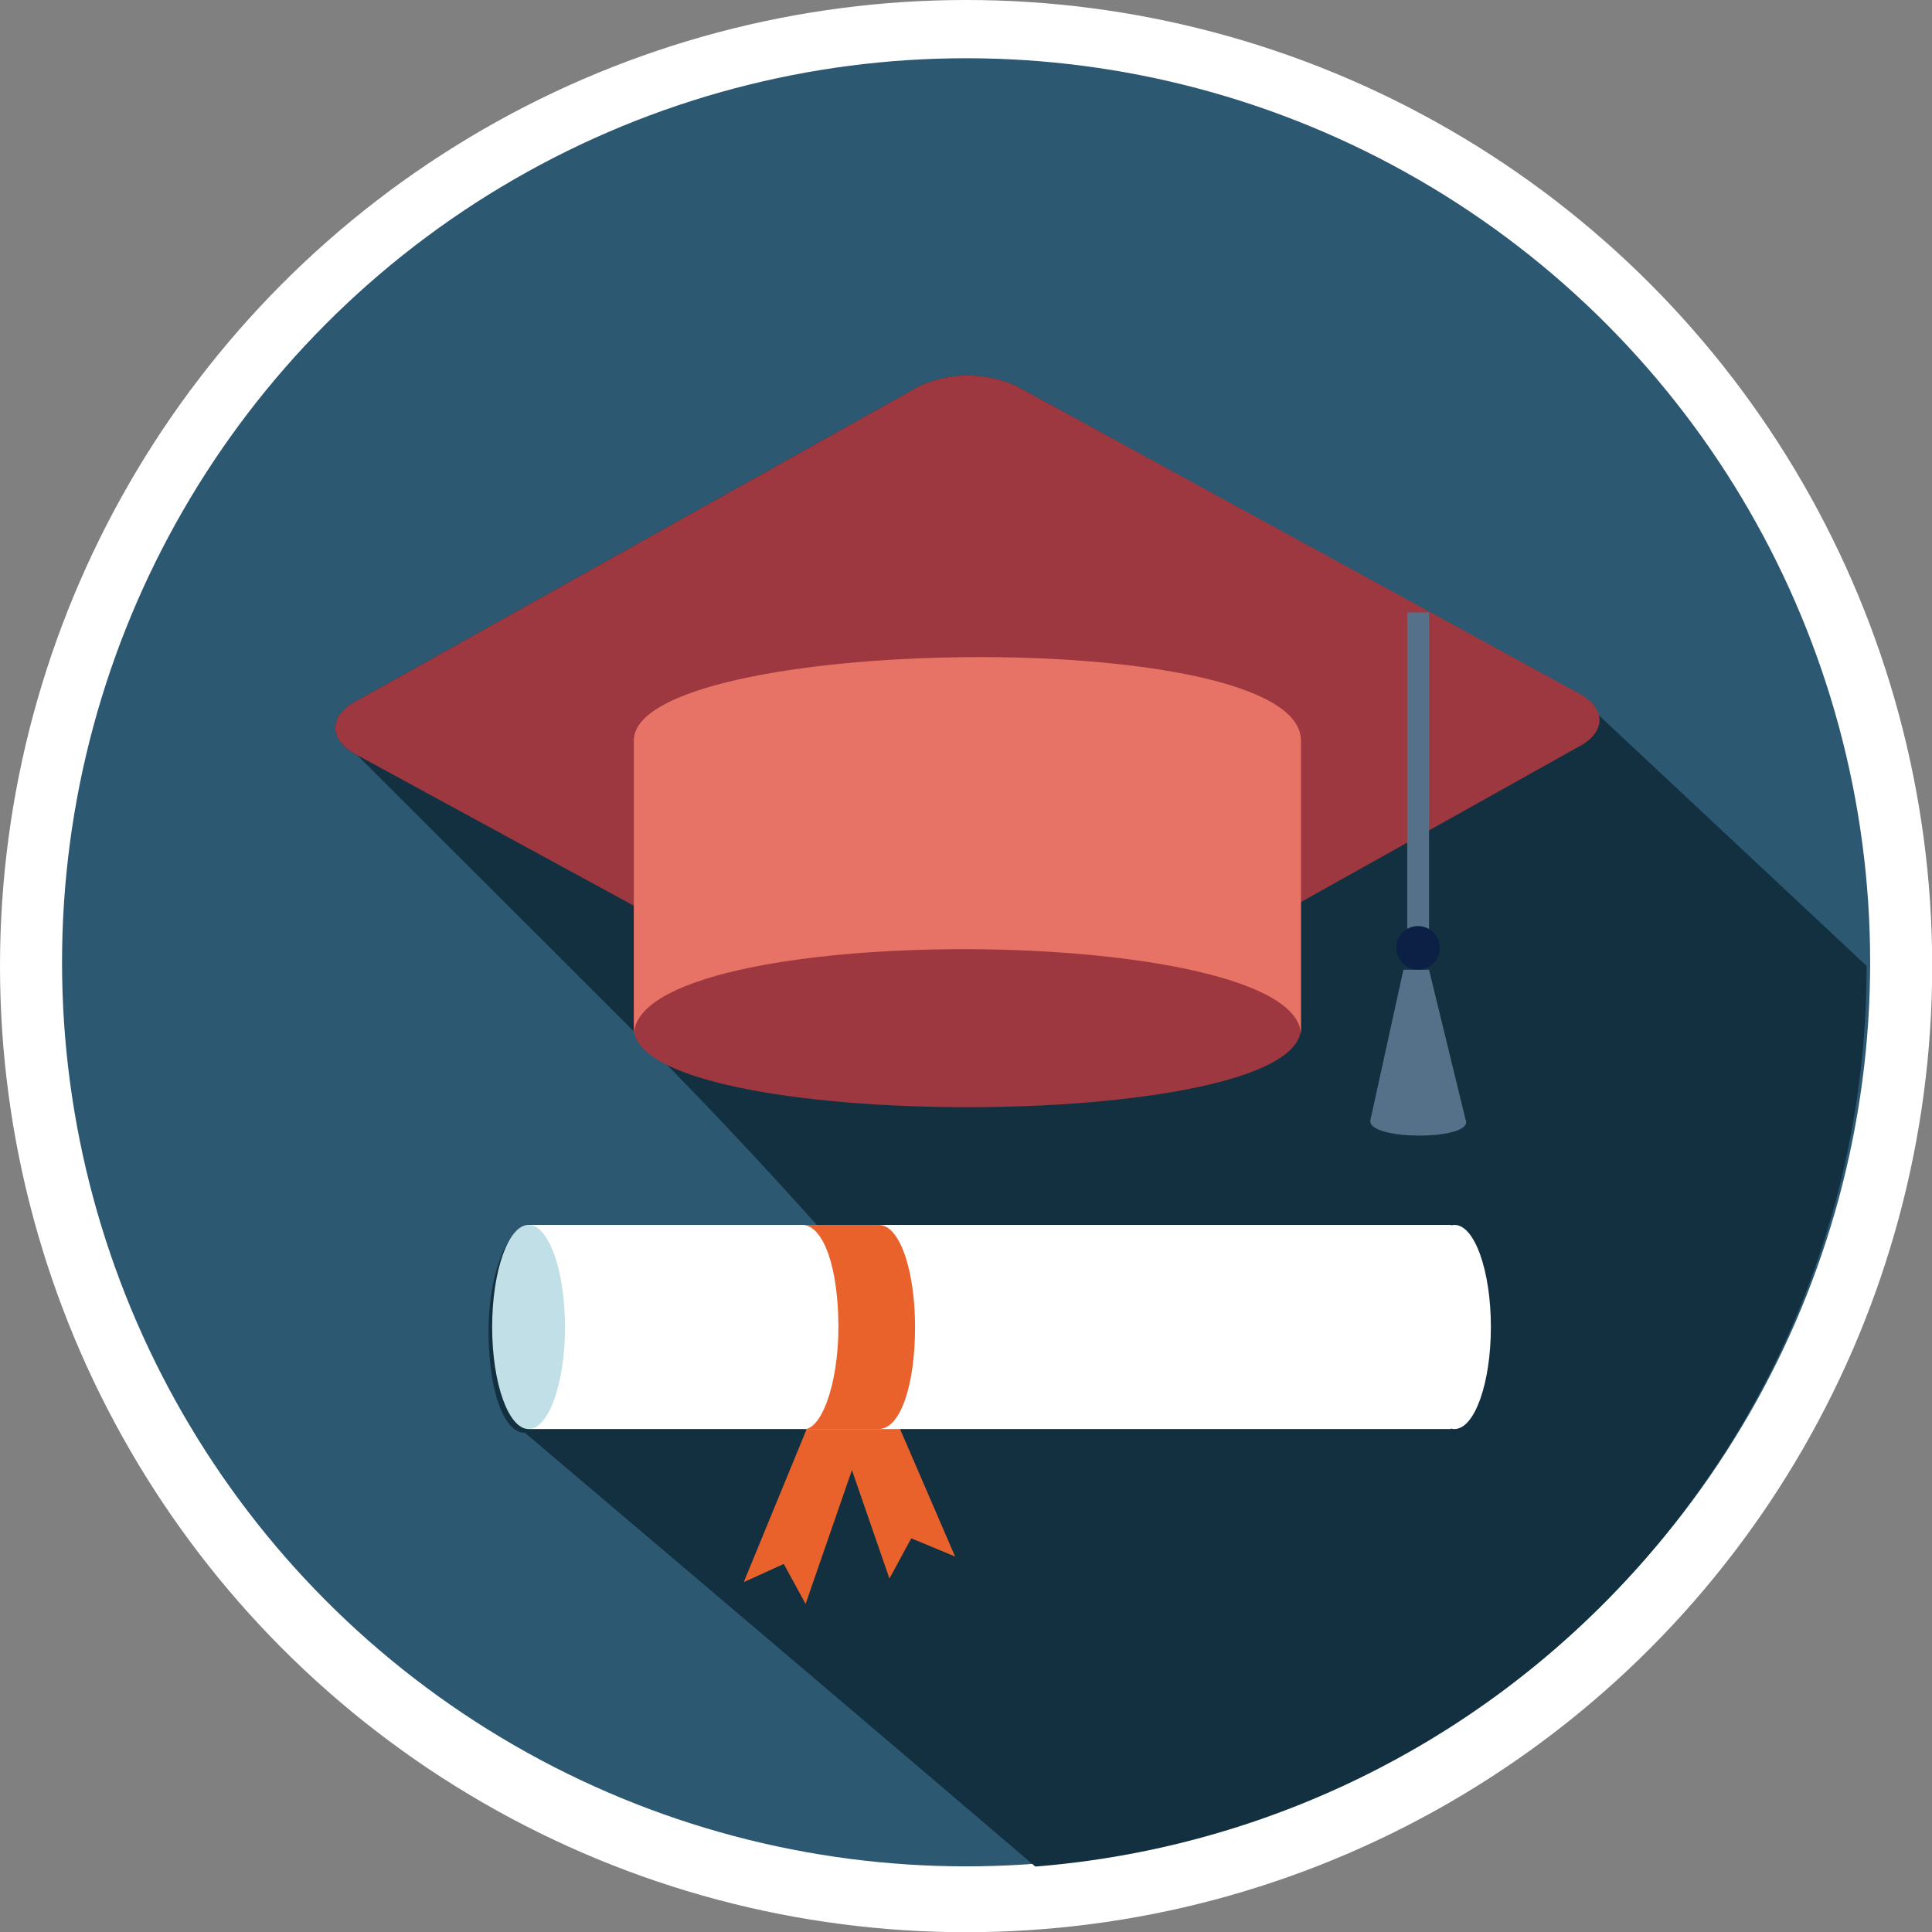 <svg xmlns="http://www.w3.org/2000/svg" viewBox="0 0 96.53 96.53"><rect x="0" y="0" width="96.53" height="96.53" fill="#808080" stroke="none"/><defs><style>.cls-1{fill:#fff;}.cls-2{fill:#2c5872;}.cls-3{fill:#12303f;}.cls-4{fill:#9d3840;}.cls-5{fill:#e67365;}.cls-6{fill:#55718a;}.cls-7{fill:#0c2046;}.cls-8{fill:#e9622b;}.cls-9{fill:#c1dfe7;}</style></defs><title>vinculacion2</title><g id="Capa_2" data-name="Capa 2"><g id="Capa_1-2" data-name="Capa 1"><circle class="cls-1" cx="48.27" cy="48.27" r="48.27"/><circle class="cls-2" cx="48.27" cy="48.08" r="45.17"/><path class="cls-3" d="M50.82,19.31a5.8,5.8,0,0,0-4.92,0L17.85,35c-1.46.73-1.46,2,0,2.73L31.69,51.55q4.64,4.64,9.29,9.84H26.23c-.91,0-1.82,2.37-1.82,5.1,0,2.91.73,5.1,1.82,5.1,0,0,15.48,13.11,25.5,21.67a45.09,45.09,0,0,0,41.53-45h0L78.68,34.61Z"/><path class="cls-4" d="M17.85,35c-1.46.73-1.46,2,0,2.73L45.9,53a5.8,5.8,0,0,0,4.92,0l28-15.66c1.46-.73,1.46-2,0-2.73l-28-15.3a5.8,5.8,0,0,0-4.92,0Z"/><path class="cls-4" d="M65,51.36c0,5.28-33.33,5.28-33.33,0V37H65Z"/><path class="cls-5" d="M65,51.73c0-5.65-33.33-5.83-33.33,0V37c0-5.28,33.33-5.83,33.33,0Z"/><rect class="cls-6" x="70.31" y="30.6" width="1.09" height="16.21"/><path class="cls-6" d="M73.22,55.92c.55,1.09-5.1,1.09-4.74,0l1.64-7.47H71.4Z"/><circle class="cls-7" cx="70.85" cy="47.36" r="1.09"/><polygon class="cls-8" points="37.16 79.05 39.16 78.14 40.25 80.14 43.53 70.67 40.98 69.76 37.16 79.05"/><polygon class="cls-8" points="47.72 77.77 45.53 76.86 44.44 78.87 41.16 69.39 43.71 68.48 47.72 77.77"/><rect class="cls-1" x="26.41" y="61.2" width="46.08" height="10.2"/><ellipse class="cls-9" cx="26.41" cy="66.3" rx="1.82" ry="5.1"/><ellipse class="cls-1" cx="72.67" cy="66.3" rx="1.82" ry="5.1"/><path class="cls-8" d="M41.89,66.3c0-2.91-.73-5.1-1.82-5.1H43.9c1.09,0,1.82,2.37,1.82,5.1,0,2.91-.73,5.1-1.82,5.1H40.07C41,71.58,41.89,69.21,41.89,66.3Z"/></g></g></svg>